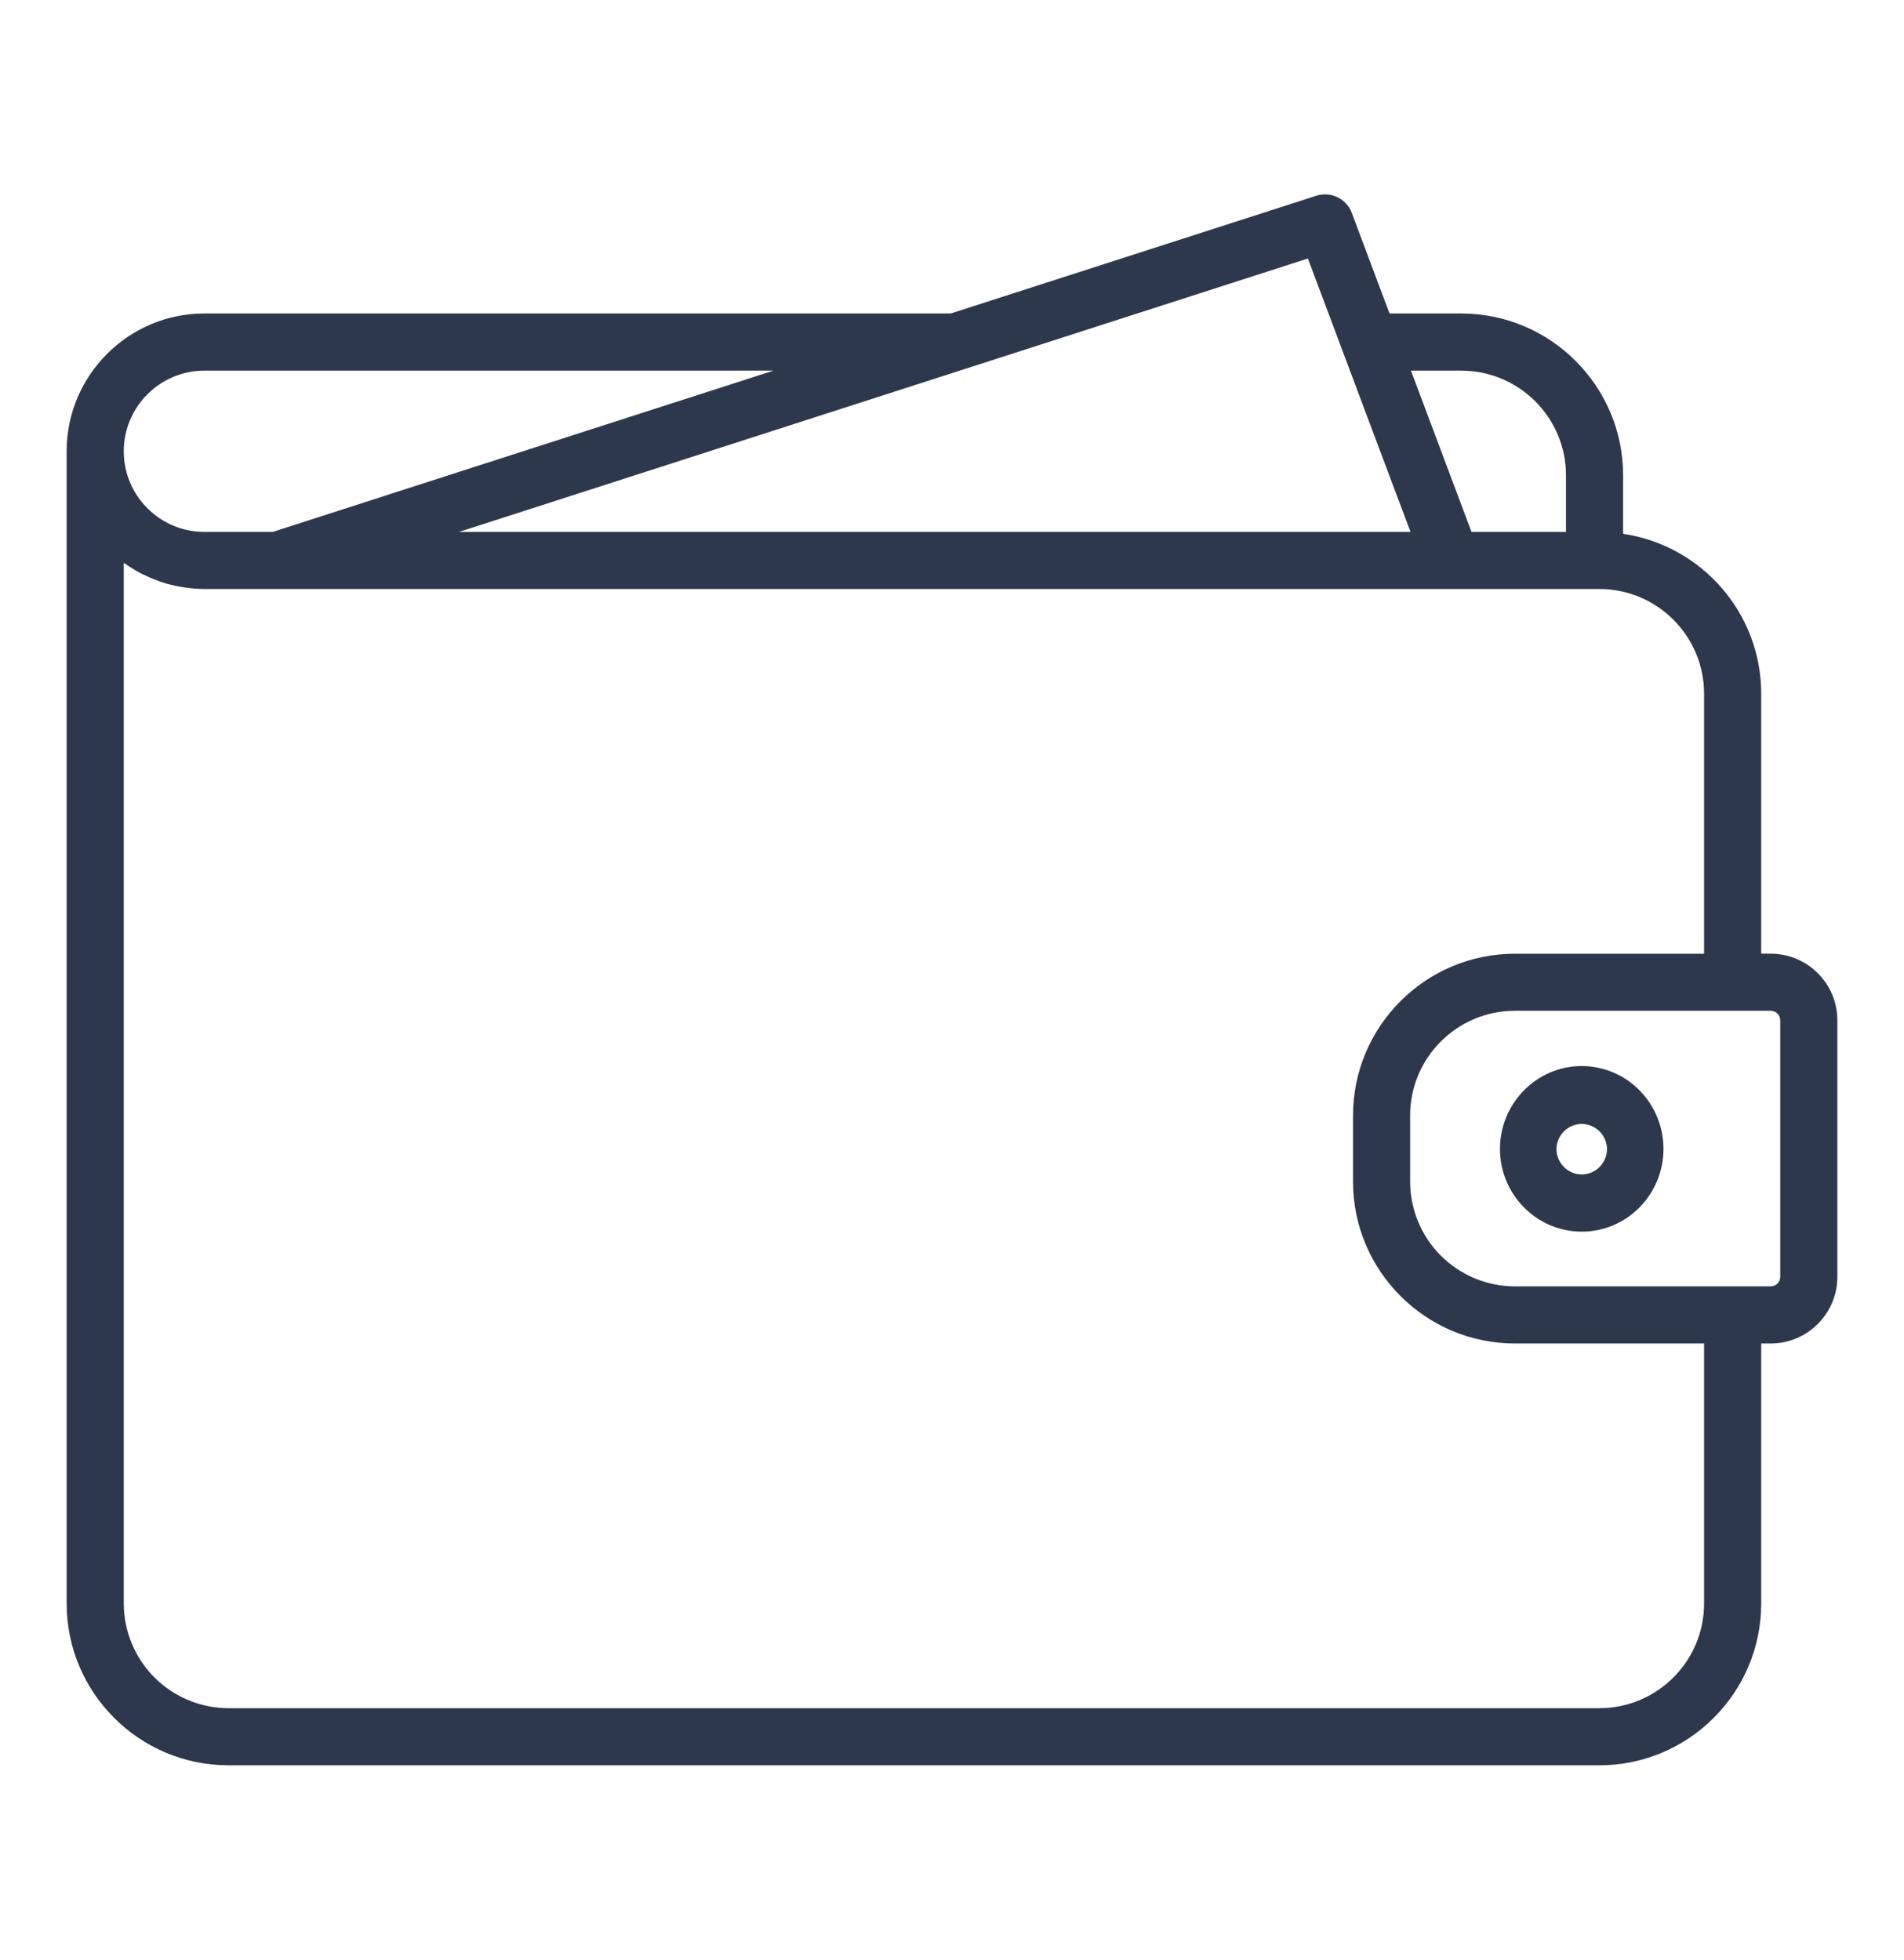 <svg width="34" height="35" viewBox="0 0 34 35" fill="none" xmlns="http://www.w3.org/2000/svg">
<path d="M31.62 17.033H31.45V12.389C31.45 10.94 30.377 9.74 28.984 9.534V8.489C28.984 6.896 27.687 5.599 26.094 5.599H24.813L24.139 3.802C24.093 3.68 24.001 3.579 23.883 3.522C23.765 3.465 23.63 3.456 23.505 3.496L16.977 5.599H3.65C2.294 5.599 1.19 6.703 1.19 8.059V28.639C1.19 30.232 2.486 31.529 4.08 31.529H28.56C30.154 31.529 31.45 30.232 31.45 28.639V23.995H31.62C32.276 23.995 32.81 23.461 32.81 22.805V18.223C32.81 17.567 32.276 17.033 31.62 17.033ZM25.196 6.62H26.094C27.125 6.62 27.964 7.458 27.964 8.49V9.5H26.277L26.175 9.229L25.196 6.62ZM23.724 5.6L24.552 7.808L25.188 9.5H8.197L23.355 4.617L23.724 5.6ZM3.65 6.62H13.81L7.405 8.683L4.871 9.5H3.65C2.856 9.5 2.21 8.854 2.21 8.06C2.21 7.266 2.856 6.62 3.65 6.62ZM30.43 28.639C30.43 29.67 29.591 30.509 28.56 30.509H4.08C3.584 30.508 3.109 30.311 2.758 29.96C2.408 29.61 2.211 29.134 2.21 28.639V10.053C2.217 10.058 2.226 10.062 2.233 10.067C2.322 10.13 2.415 10.188 2.512 10.239C2.53 10.248 2.549 10.256 2.568 10.265C2.658 10.31 2.751 10.349 2.846 10.382C2.863 10.388 2.878 10.395 2.895 10.4C3.001 10.434 3.11 10.46 3.222 10.48C3.247 10.484 3.272 10.488 3.297 10.492C3.413 10.508 3.53 10.52 3.65 10.52H28.56C29.591 10.52 30.43 11.358 30.43 12.39V17.034H27.051C25.457 17.034 24.161 18.33 24.161 19.924V21.105C24.161 22.698 25.457 23.995 27.051 23.995H30.43V28.639ZM31.79 22.805C31.79 22.85 31.772 22.893 31.74 22.925C31.708 22.957 31.665 22.975 31.62 22.975H27.051C26.555 22.974 26.08 22.777 25.729 22.426C25.379 22.076 25.182 21.6 25.181 21.105V19.923C25.181 18.892 26.02 18.053 27.051 18.053H31.62C31.665 18.053 31.708 18.071 31.74 18.103C31.772 18.135 31.79 18.178 31.79 18.223V22.805Z" fill="#2E384D"/>
<path d="M28.246 19.04C27.858 19.04 27.487 19.196 27.214 19.474C26.94 19.751 26.786 20.127 26.785 20.519C26.785 21.334 27.44 21.998 28.246 21.998C29.051 21.998 29.705 21.334 29.705 20.519C29.705 20.127 29.551 19.751 29.277 19.474C29.004 19.196 28.633 19.041 28.246 19.04ZM28.246 20.976C27.997 20.976 27.794 20.771 27.794 20.519C27.797 20.4 27.846 20.287 27.93 20.204C28.015 20.121 28.128 20.074 28.245 20.074C28.363 20.074 28.476 20.121 28.56 20.204C28.645 20.287 28.694 20.4 28.697 20.519C28.697 20.771 28.494 20.976 28.246 20.976Z" fill="#2E384D"/>
</svg>
